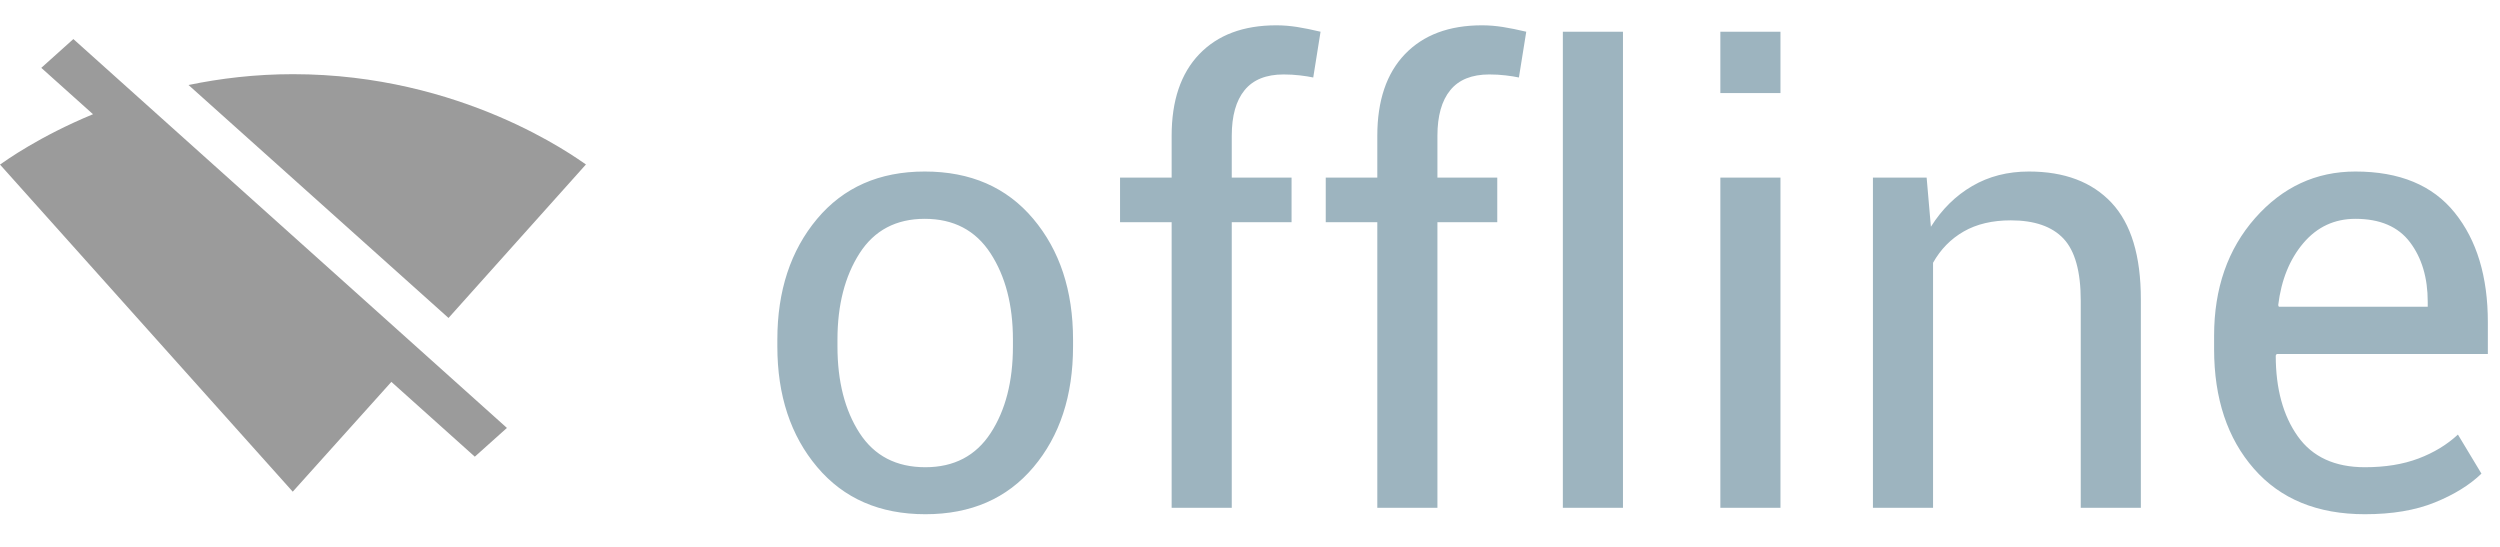 <?xml version="1.0" encoding="UTF-8" standalone="no"?>
<svg width="64px" height="14px" viewBox="0 0 64 14" version="1.1" xmlns="http://www.w3.org/2000/svg" xmlns:xlink="http://www.w3.org/1999/xlink">
    <!-- Generator: Sketch 50.2 (55047) - http://www.bohemiancoding.com/sketch -->
    <title>offline</title>
    <desc>Created with Sketch.</desc>
    <defs></defs>
    <g id="Wifi-status" stroke="none" stroke-width="1" fill="none" fill-rule="evenodd">
        <g id="Vector" transform="translate(-21, -40)">
            <g id="offline" transform="translate(11, 38)">
                <path d="M29.9,10.695 C29.9,9.445 30.239,8.415 30.916,7.605 C31.593,6.796 32.512,6.391 33.673,6.391 C34.845,6.391 35.771,6.794 36.451,7.602 C37.13,8.409 37.47,9.44 37.47,10.695 L37.47,10.867 C37.47,12.128 37.132,13.159 36.455,13.961 C35.778,14.763 34.856,15.164 33.689,15.164 C32.522,15.164 31.599,14.762 30.92,13.957 C30.24,13.152 29.9,12.122 29.9,10.867 L29.9,10.695 Z M31.439,10.867 C31.439,11.763 31.628,12.503 32.005,13.086 C32.383,13.669 32.944,13.961 33.689,13.961 C34.423,13.961 34.981,13.669 35.361,13.086 C35.741,12.503 35.931,11.763 35.931,10.867 L35.931,10.695 C35.931,9.81 35.74,9.073 35.357,8.484 C34.974,7.896 34.413,7.602 33.673,7.602 C32.939,7.602 32.383,7.896 32.005,8.484 C31.628,9.073 31.439,9.81 31.439,10.695 L31.439,10.867 Z M39.994,15 L39.994,7.688 L38.673,7.688 L38.673,6.547 L39.994,6.547 L39.994,5.477 C39.994,4.576 40.229,3.879 40.701,3.387 C41.172,2.895 41.83,2.648 42.673,2.648 C42.851,2.648 43.029,2.663 43.209,2.691 C43.388,2.72 43.588,2.76 43.806,2.812 L43.619,3.984 C43.525,3.964 43.412,3.945 43.279,3.93 C43.146,3.914 43.007,3.906 42.861,3.906 C42.413,3.906 42.08,4.04 41.861,4.309 C41.642,4.577 41.533,4.966 41.533,5.477 L41.533,6.547 L43.064,6.547 L43.064,7.688 L41.533,7.688 L41.533,15 L39.994,15 Z M45.259,15 L45.259,7.688 L43.939,7.688 L43.939,6.547 L45.259,6.547 L45.259,5.477 C45.259,4.576 45.495,3.879 45.966,3.387 C46.438,2.895 47.095,2.648 47.939,2.648 C48.116,2.648 48.295,2.663 48.474,2.691 C48.654,2.72 48.853,2.76 49.072,2.812 L48.884,3.984 C48.791,3.964 48.677,3.945 48.545,3.93 C48.412,3.914 48.272,3.906 48.127,3.906 C47.679,3.906 47.345,4.04 47.127,4.309 C46.908,4.577 46.798,4.966 46.798,5.477 L46.798,6.547 L48.33,6.547 L48.33,7.688 L46.798,7.688 L46.798,15 L45.259,15 Z M51.548,15 L50.009,15 L50.009,2.812 L51.548,2.812 L51.548,15 Z M55.58,15 L54.041,15 L54.041,6.547 L55.58,6.547 L55.58,15 Z M55.58,4.383 L54.041,4.383 L54.041,2.812 L55.58,2.812 L55.58,4.383 Z M59.322,6.547 L59.431,7.805 C59.713,7.357 60.065,7.009 60.49,6.762 C60.914,6.514 61.397,6.391 61.939,6.391 C62.851,6.391 63.556,6.658 64.056,7.191 C64.556,7.725 64.806,8.549 64.806,9.664 L64.806,15 L63.267,15 L63.267,9.695 C63.267,8.951 63.12,8.422 62.826,8.109 C62.532,7.797 62.082,7.641 61.478,7.641 C61.004,7.641 60.602,7.736 60.271,7.926 C59.94,8.116 59.679,8.383 59.486,8.727 L59.486,15 L57.947,15 L57.947,6.547 L59.322,6.547 Z M70.541,15.164 C69.327,15.164 68.38,14.776 67.701,14 C67.021,13.224 66.681,12.203 66.681,10.938 L66.681,10.594 C66.681,9.38 67.032,8.376 67.732,7.582 C68.433,6.788 69.288,6.391 70.298,6.391 C71.429,6.391 72.276,6.742 72.841,7.445 C73.407,8.148 73.689,9.083 73.689,10.25 L73.689,11.062 L68.283,11.062 L68.259,11.102 C68.259,11.951 68.447,12.639 68.822,13.168 C69.197,13.697 69.77,13.961 70.541,13.961 C71.061,13.961 71.518,13.887 71.912,13.738 C72.305,13.59 72.642,13.385 72.923,13.125 L73.525,14.125 C73.223,14.417 72.824,14.663 72.33,14.863 C71.835,15.064 71.239,15.164 70.541,15.164 Z M70.298,7.602 C69.762,7.602 69.318,7.809 68.966,8.223 C68.615,8.637 68.4,9.167 68.322,9.812 L68.338,9.852 L72.15,9.852 L72.15,9.727 C72.15,9.112 71.999,8.604 71.697,8.203 C71.395,7.802 70.929,7.602 70.298,7.602 Z" fill="#9DB4BF"></path>
                <path d="M25,6.21 C24.71,6.014 21.827,3.899 17.5,3.899 C16.53,3.899 15.638,4.008 14.826,4.176 L21.482,10.14 L25,6.21 Z M11.878,3 L11.057,3.737 L12.381,4.924 C11.002,5.494 10.151,6.109 10,6.213 L17.494,14.587 L20.019,11.776 L22.155,13.691 L22.977,12.955 L11.878,3 Z" id="Shape" fill="#9B9B9B" fill-rule="nonzero"></path>
            </g>
        </g>
    </g>
</svg>